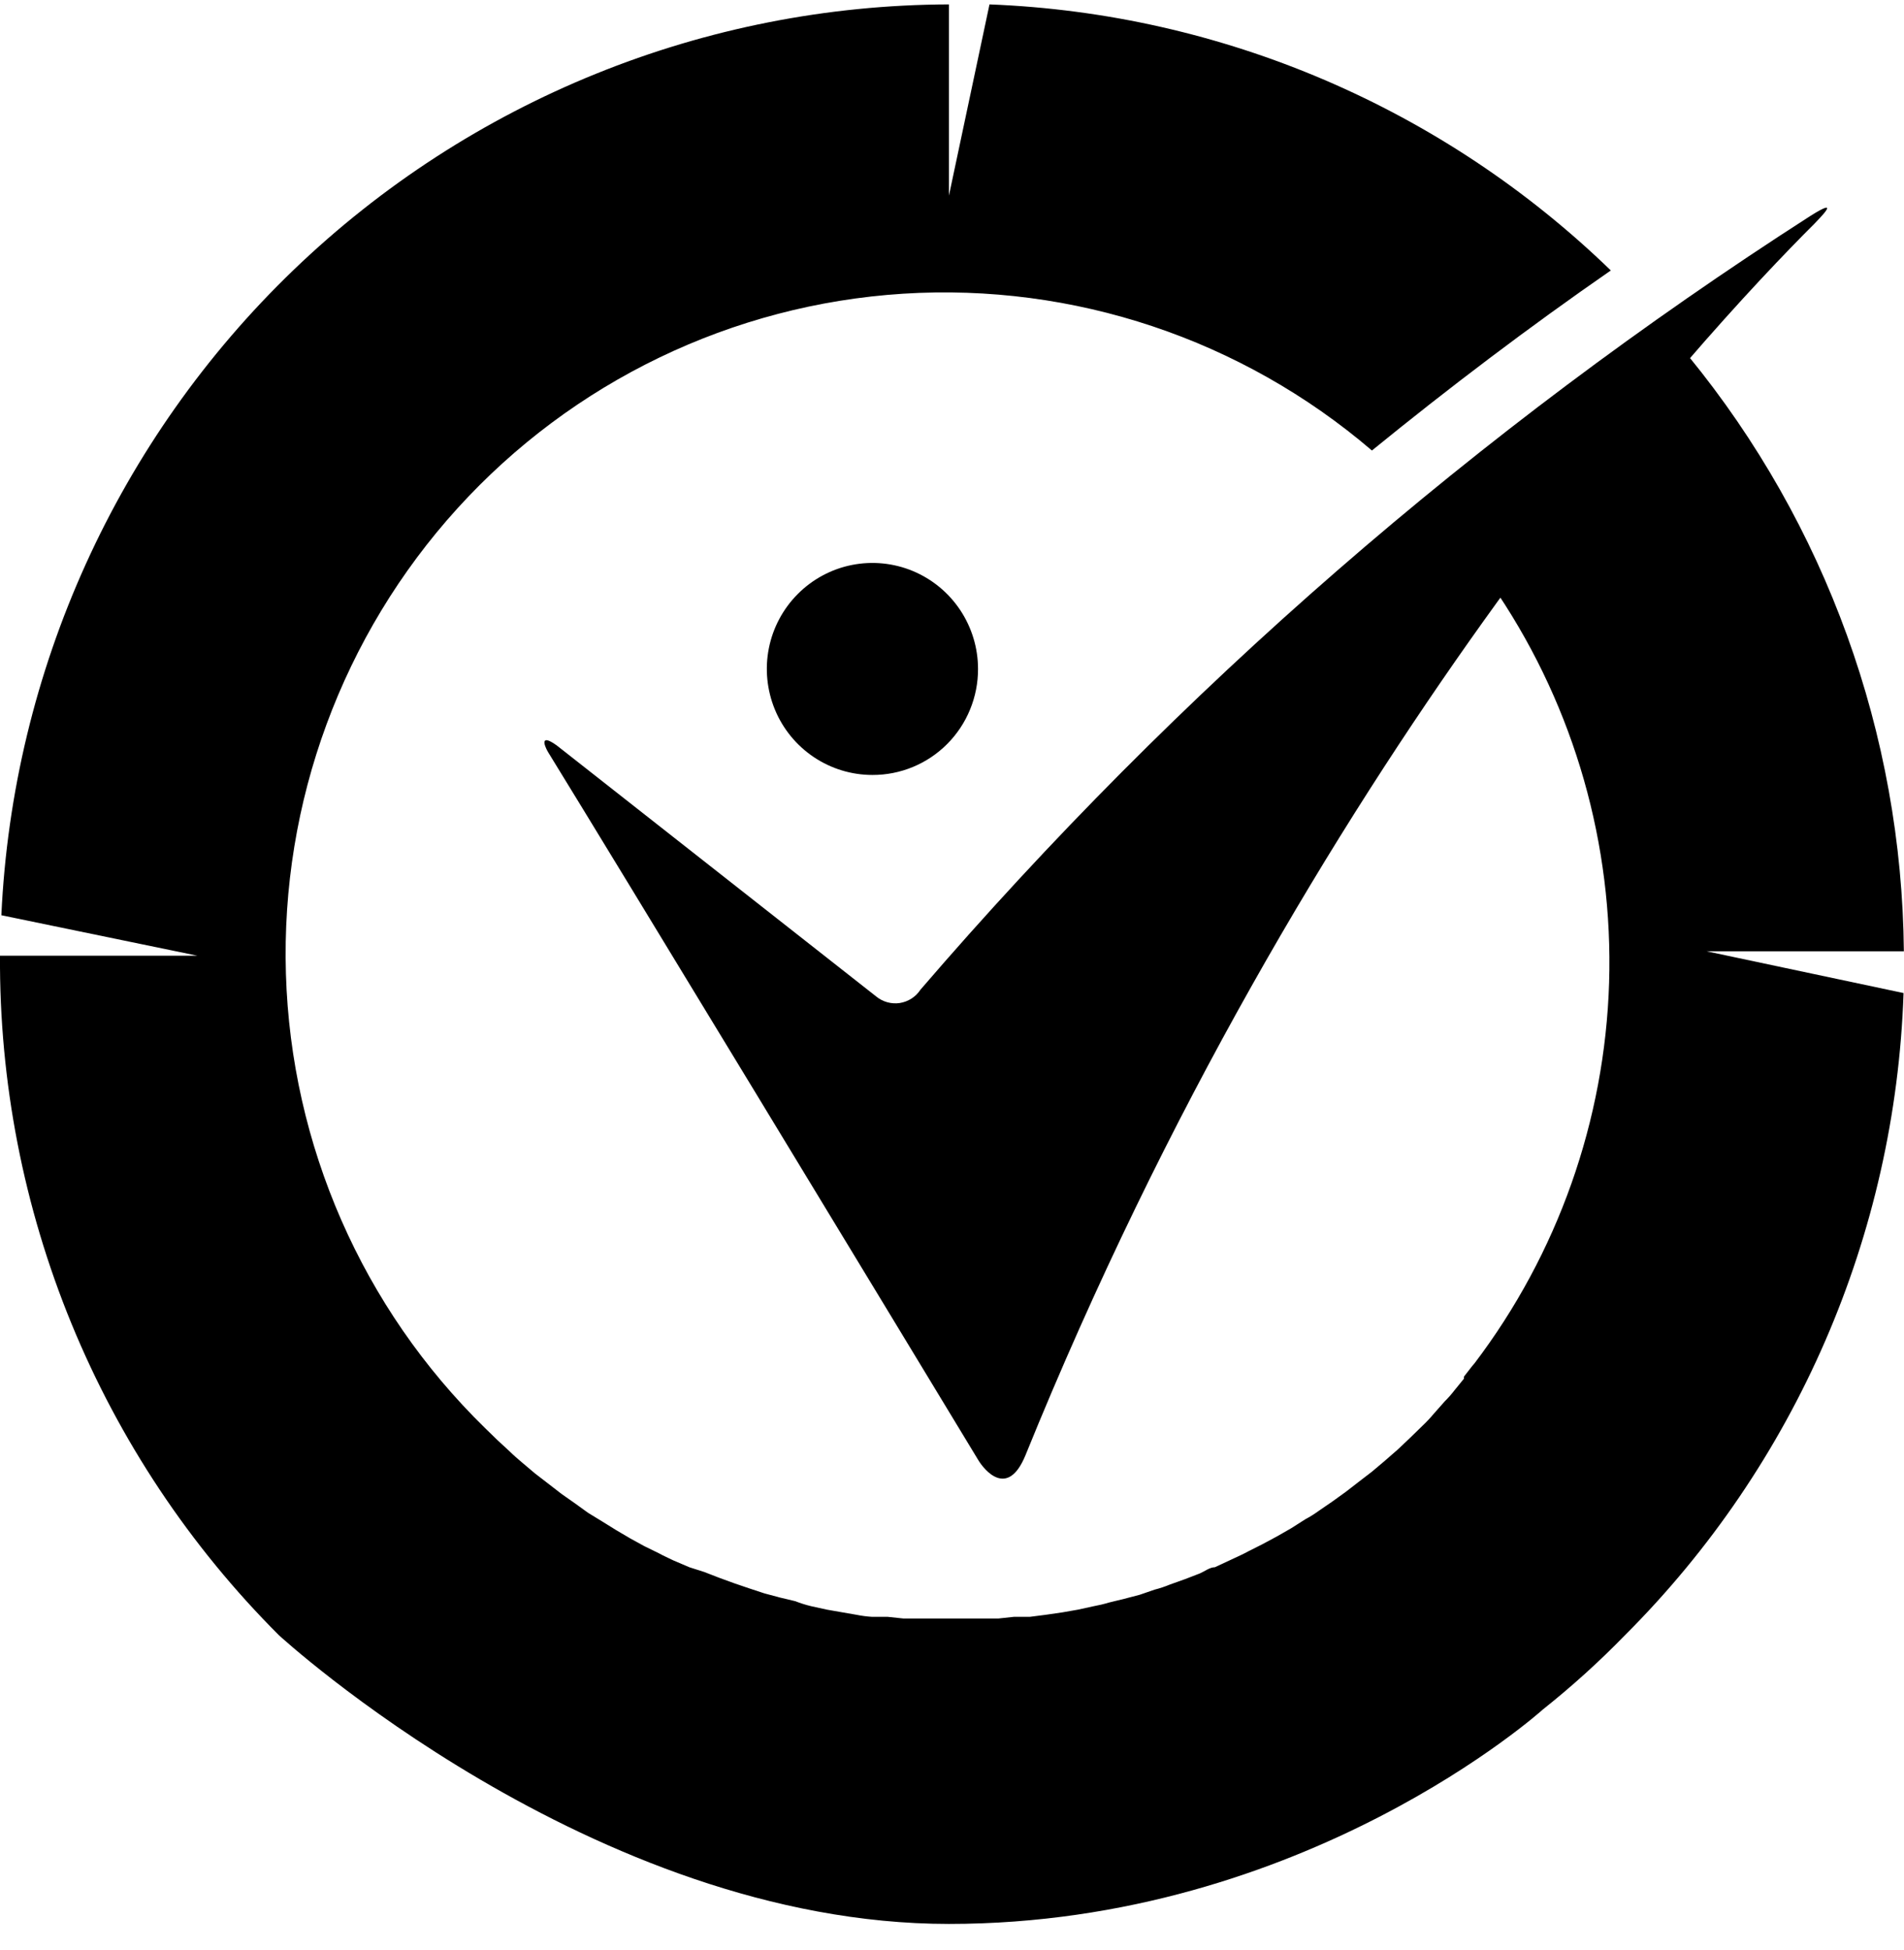 <svg width="42" height="43" viewBox="0 0 42 43" fill="none" xmlns="http://www.w3.org/2000/svg">
<path d="M19.245 17.092C18.784 17.092 18.334 16.955 17.951 16.698C17.568 16.441 17.269 16.076 17.093 15.649C16.917 15.221 16.87 14.751 16.96 14.298C17.05 13.844 17.272 13.428 17.598 13.101C17.924 12.774 18.338 12.551 18.79 12.461C19.242 12.371 19.71 12.417 20.136 12.594C20.561 12.771 20.925 13.071 21.181 13.455C21.437 13.84 21.574 14.292 21.574 14.754C21.575 15.061 21.515 15.366 21.398 15.65C21.282 15.934 21.11 16.192 20.894 16.409C20.677 16.627 20.42 16.799 20.137 16.916C19.854 17.033 19.551 17.093 19.245 17.092Z" fill="currentColor" />
<path d="M40.027 4.931C37.548 7.403 28.829 16.792 22.619 32.1C22.223 33.06 21.708 32.415 21.581 32.205C19.648 29.013 13.601 19.04 12.086 16.582C11.996 16.425 11.914 16.178 12.28 16.44L19.327 21.977C19.399 22.037 19.483 22.08 19.573 22.105C19.663 22.13 19.757 22.136 19.849 22.122C19.941 22.107 20.029 22.074 20.108 22.023C20.186 21.973 20.253 21.906 20.305 21.827C25.99 15.218 32.6 9.47 39.929 4.766C40.676 4.294 40.086 4.863 40.027 4.931Z" fill="currentColor"/>
<path fill-rule="evenodd" clip-rule="evenodd" d="M41.997 20.981C41.953 16.192 40.278 11.562 37.25 7.86L36.6 8.61C35.354 10.048 34.174 11.539 33.047 13.105C34.733 15.635 35.588 18.63 35.495 21.672C35.401 24.713 34.362 27.65 32.525 30.07L32.48 30.122L32.293 30.362V30.407L32.092 30.654C32.023 30.744 31.948 30.83 31.868 30.909L31.629 31.179C31.55 31.274 31.465 31.364 31.375 31.449L31.106 31.711L30.837 31.966L30.554 32.213L30.27 32.453L29.979 32.677L29.688 32.902L29.397 33.112L29.091 33.322C28.996 33.391 28.896 33.454 28.792 33.509L28.486 33.704L28.172 33.884L27.852 34.056L27.538 34.214C27.433 34.273 27.329 34.318 27.217 34.371L26.799 34.566C26.687 34.566 26.575 34.656 26.471 34.701L26.142 34.828L25.806 34.948C25.697 34.993 25.585 35.031 25.47 35.06L25.142 35.173L24.798 35.263L24.462 35.345C24.35 35.379 24.235 35.406 24.119 35.427L23.776 35.502L23.432 35.562L23.067 35.615L22.716 35.66H22.365L22.021 35.697H21.671H21.327H20.626H20.275H19.931L19.581 35.66H19.237C19.122 35.653 19.007 35.638 18.894 35.615L18.588 35.562L18.244 35.502L17.901 35.427C17.779 35.398 17.659 35.361 17.543 35.315L17.199 35.233L16.863 35.143L16.52 35.03L16.192 34.918L15.863 34.798L15.535 34.671L15.206 34.566L14.855 34.416C14.751 34.363 14.639 34.318 14.534 34.258L14.213 34.101L13.9 33.929L13.594 33.749L13.28 33.554L12.974 33.367L12.683 33.157L12.384 32.947L12.093 32.722L11.802 32.498L11.518 32.258C11.421 32.175 11.332 32.1 11.242 32.011L10.966 31.756L10.697 31.494C7.994 28.853 6.42 25.261 6.307 21.477C6.193 17.692 7.55 14.012 10.09 11.213C12.63 8.415 16.155 6.717 19.919 6.478C23.683 6.24 27.392 7.48 30.263 9.936C31.965 8.55 33.726 7.216 35.533 5.965C31.837 2.385 26.959 0.297 21.827 0.097L20.932 4.316V0.097C15.545 0.115 10.372 2.21 6.481 5.949C2.591 9.688 0.281 14.786 0.03 20.186L4.352 21.078H0C-0.016 23.861 0.52 26.619 1.576 29.192C2.632 31.764 4.187 34.101 6.151 36.064C6.151 36.064 13.071 42.433 20.932 42.433C28.792 42.433 34.032 37.705 34.032 37.705C34.671 37.197 35.277 36.649 35.846 36.064C39.614 32.3 41.811 27.235 41.99 21.902L37.645 20.981H41.997Z" fill="currentColor"/>
</svg>